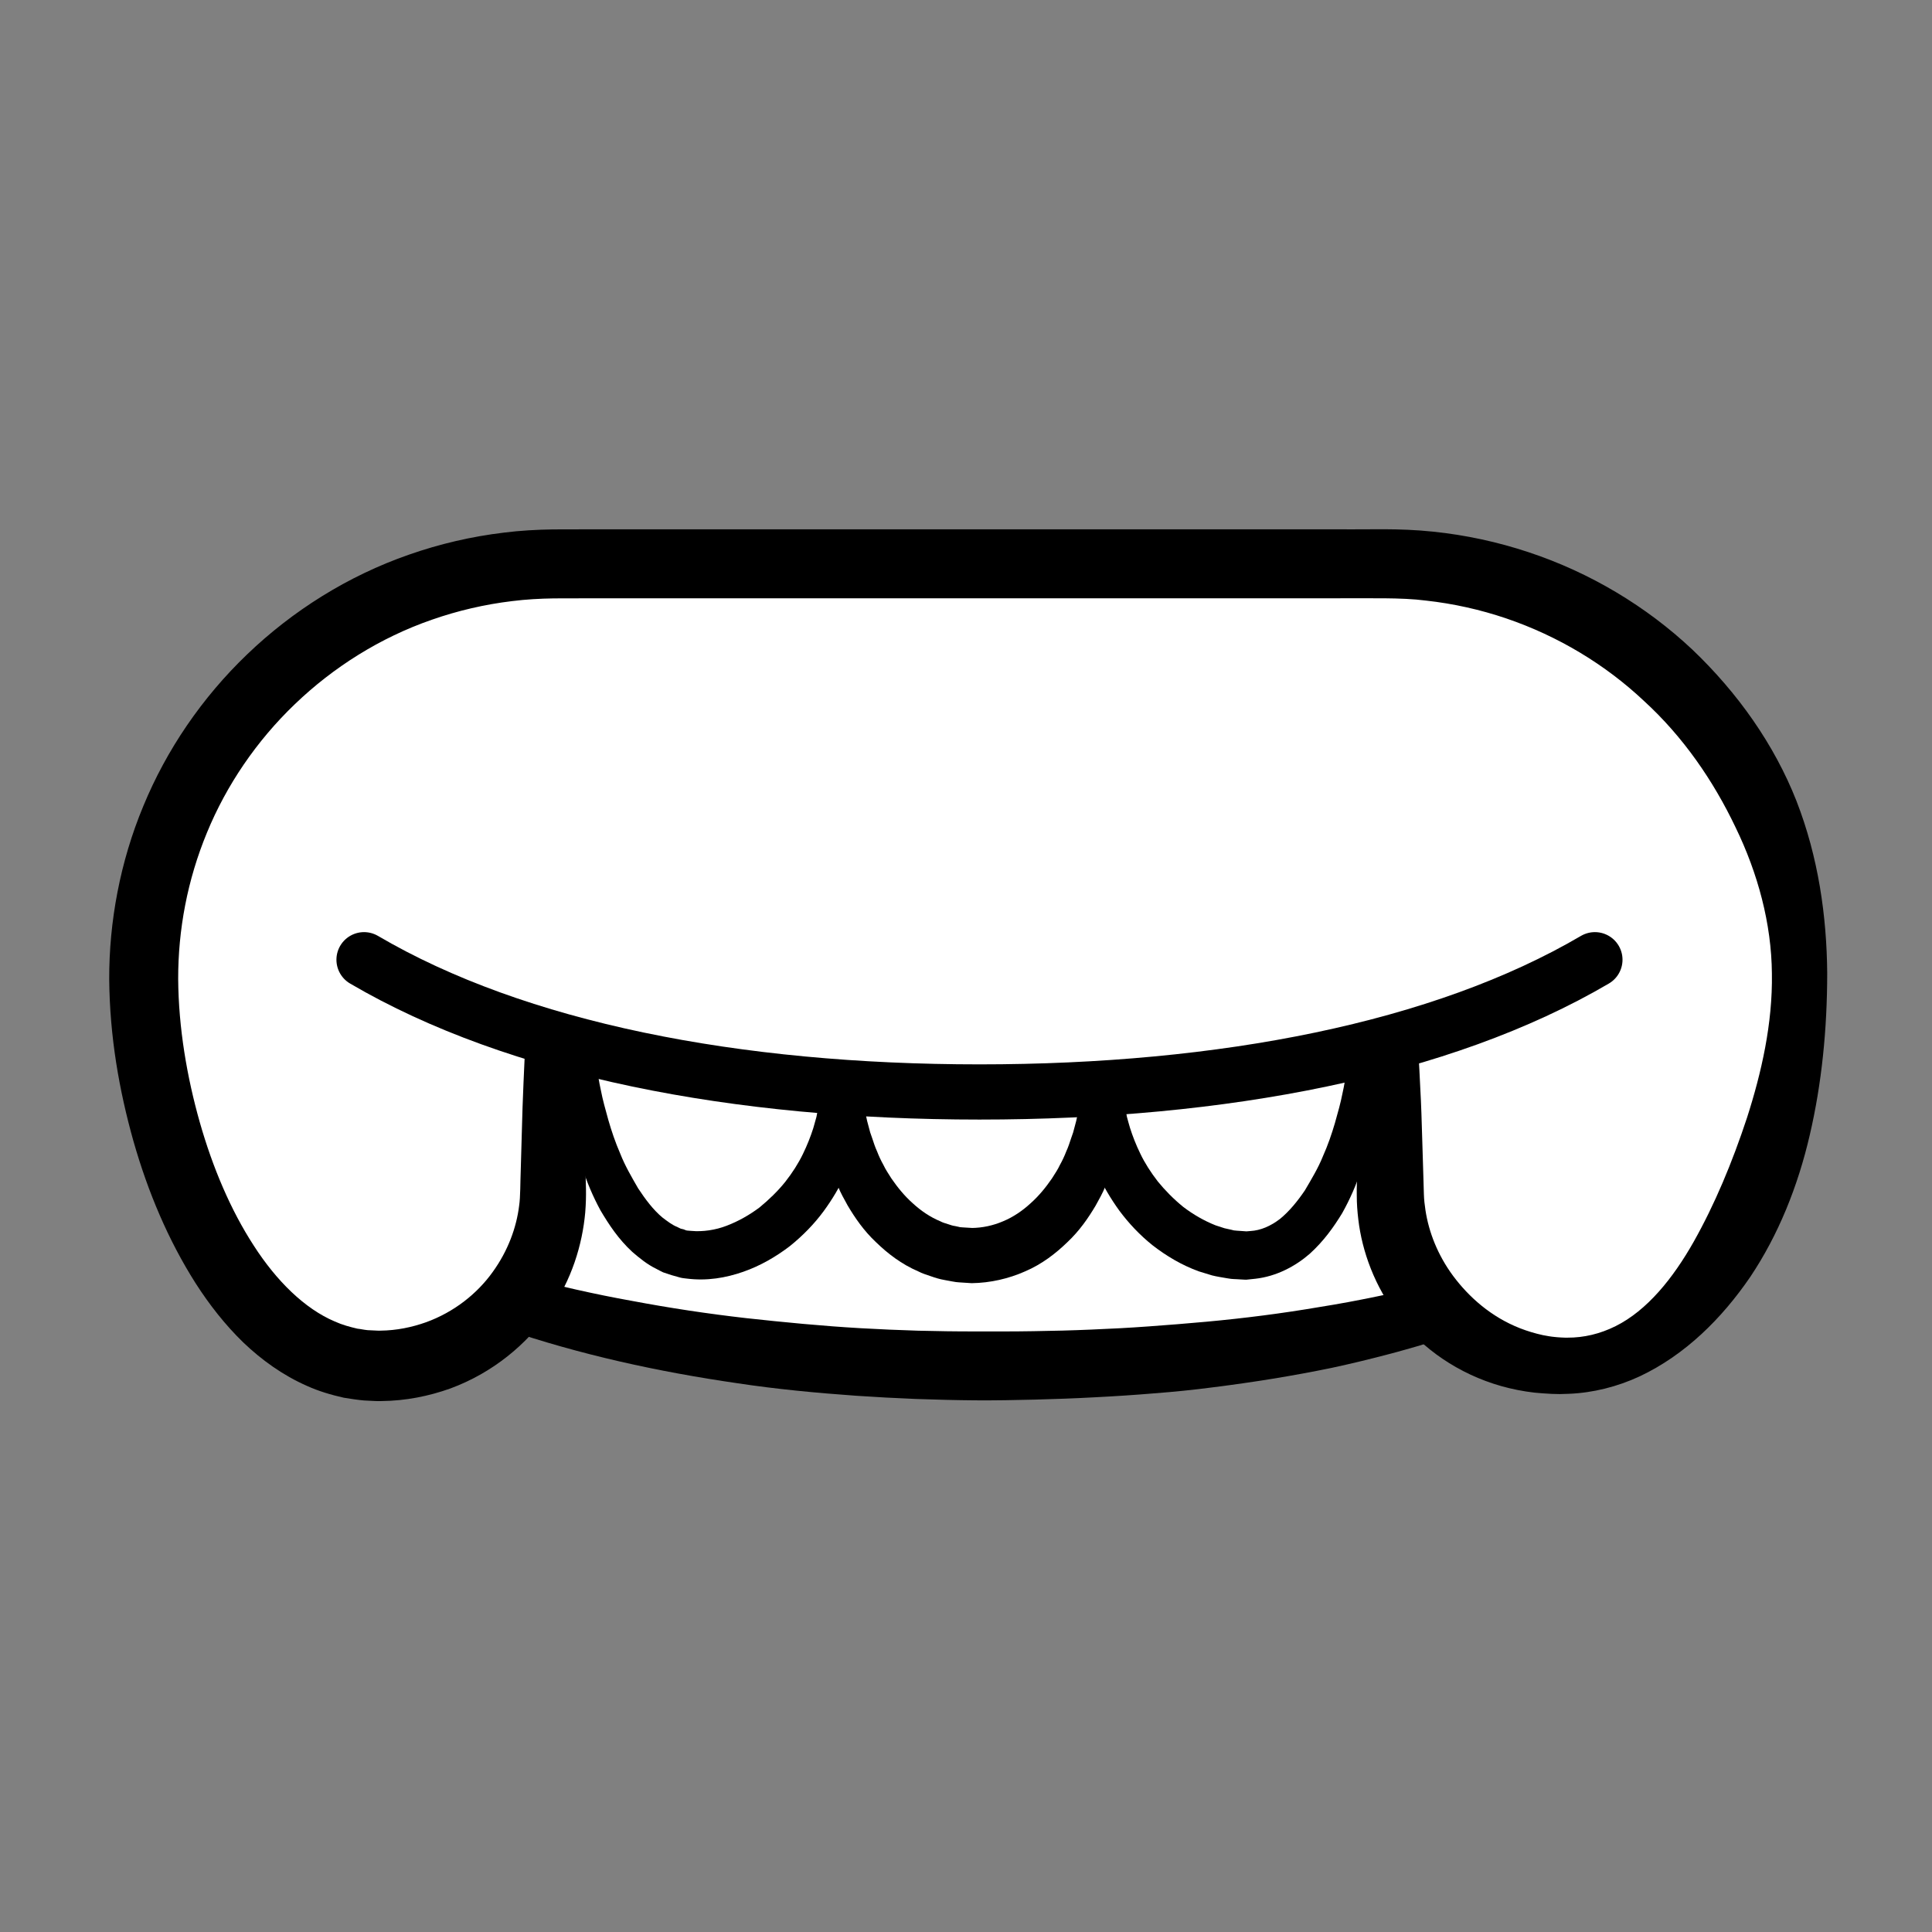 <?xml version="1.0" encoding="iso-8859-1"?>
<!-- Generator: Adobe Illustrator 19.2.0, SVG Export Plug-In . SVG Version: 6.00 Build 0)  -->
<!DOCTYPE svg PUBLIC "-//W3C//DTD SVG 1.1//EN" "http://www.w3.org/Graphics/SVG/1.1/DTD/svg11.dtd">
<svg version="1.1" xmlns="http://www.w3.org/2000/svg" xmlns:xlink="http://www.w3.org/1999/xlink" x="0px" y="0px"
	 viewBox="0 0 140 140" style="enable-background:new 0 0 140 140;" xml:space="preserve">
<rect x="0" y="0" width="140" height="140" fill="#808080" stroke="none"/>
<g id="la">
	<g id="la_3_">
		<g>
			<path style="fill:#FFFFFF;" d="M104.342,94.937c-9.713,2.871-20.897,4.044-33.089,4.044c-12.486,0-24.285-1.598-34.149-4.612
				L18.635,77.21l5-19.75l94.5-0.25l4,17.25L104.342,94.937z"/>
			<path d="M104.886,96.862l-2.034,0.648c-0.706,0.197-1.42,0.413-2.122,0.593c-1.405,0.371-2.816,0.715-4.234,1.019
				c-2.841,0.586-5.702,1.044-8.569,1.404c-1.433,0.189-2.87,0.333-4.307,0.442c-1.437,0.121-2.875,0.214-4.313,0.286
				c-1.438,0.078-2.875,0.13-4.312,0.167c-1.443,0.036-2.86,0.063-4.322,0.053c-1.402-0.011-2.859-0.049-4.313-0.1
				c-1.441-0.058-2.881-0.135-4.32-0.232c-2.877-0.206-5.754-0.475-8.612-0.908c-5.717-0.829-11.398-2.065-16.896-3.947
				l-0.011-0.003c-0.277-0.08-0.521-0.218-0.722-0.398l-0.055-0.05L17.004,78.982l-0.008-0.007
				c-0.669-0.617-0.905-1.531-0.696-2.356l5.05-19.737l0.003-0.012c0.272-1.061,1.228-1.766,2.275-1.766l94.5-0.008h0.011
				c1.002,0,1.84,0.7,2.055,1.637l3.956,17.26l0.002,0.01c0.152,0.664-0.043,1.335-0.456,1.815l-17.845,20.431
				c-0.249,0.285-0.56,0.483-0.896,0.591L104.886,96.862z M103.248,93.145l17.325-20.042l-0.454,1.825l-4.044-17.24l2.065,1.637
				l-94.499,0.492l2.278-1.778L20.97,77.801l-0.695-2.355l0.008,0.007l18.184,17.45l-0.777-0.447l0.01,0.003
				c2.678,0.699,5.379,1.325,8.11,1.811c2.725,0.514,5.473,0.929,8.234,1.244c2.762,0.302,5.531,0.572,8.31,0.732
				c1.389,0.079,2.78,0.139,4.172,0.181c1.379,0.033,2.755,0.057,4.188,0.053c1.373,0.001,2.789,0.007,4.18-0.018
				c1.397-0.02,2.792-0.055,4.185-0.116c1.393-0.055,2.785-0.129,4.173-0.231c1.389-0.099,2.775-0.211,4.158-0.337
				c2.767-0.254,5.521-0.605,8.249-1.073c1.368-0.216,2.727-0.472,4.08-0.752c0.68-0.135,1.332-0.297,2.001-0.443L103.248,93.145z"
				/>
		</g>
		<g>
			<g>
				<path style="fill:#FFFFFF;" d="M40.082,75.274v11.034c0,6.999-5.674,12.672-12.672,12.672
					c-10.917,0-16.997-17.015-16.997-28.123l0,0c0-16.569,13.431-30,30-30h60c16.569,0,30,13.431,30,30l0,0
					c0,11.463-6.247,28.123-16.997,28.123c-6.999,0-12.672-5.674-12.672-12.672V75.69"/>
				<path d="M42.082,75.274c0,0,0.051,1.122,0.145,3.226c0.049,1.052,0.089,2.349,0.13,3.875c0.022,0.763,0.045,1.582,0.07,2.457
					c0.015,0.902,0.087,1.695-0.019,3.029c-0.208,2.317-0.974,4.903-2.616,7.226c-1.619,2.315-4.066,4.389-7.166,5.53
					c-1.547,0.554-3.238,0.893-4.979,0.909l-0.163,0.004l-0.273-0.005l-0.274-0.014l-0.55-0.027c-0.421-0.034-0.989-0.121-1.474-0.2
					c-0.91-0.204-1.82-0.471-2.678-0.861c-1.727-0.761-3.274-1.868-4.611-3.149c-1.329-1.291-2.466-2.75-3.46-4.301
					c-1.974-3.113-3.436-6.576-4.488-10.26c-1.04-3.69-1.727-7.596-1.762-11.761c-0.012-4.147,0.786-8.492,2.469-12.535
					c1.671-4.06,4.24-7.849,7.529-11.002c3.285-3.152,7.293-5.684,11.732-7.225c2.215-0.776,4.528-1.314,6.883-1.596
					c1.177-0.147,2.365-0.214,3.554-0.231c1.108-0.003,2.219-0.005,3.332-0.008c8.837,0,17.814,0,26.791,0s17.954,0,26.791,0
					c2.24,0.031,4.292-0.097,6.856,0.171c2.36,0.244,4.683,0.747,6.912,1.488c4.462,1.477,8.535,3.923,11.86,7.048
					c3.301,3.142,5.949,6.894,7.554,10.975c1.595,4.092,2.194,8.369,2.229,12.468c-0.002,4.097-0.395,8.014-1.264,11.745
					c-0.863,3.724-2.274,7.238-4.315,10.286c-2.064,3.015-4.716,5.646-7.998,7.195c-1.634,0.762-3.414,1.203-5.153,1.27
					c-0.575,0.027-0.726,0.023-1.228,0.006c-0.456-0.018-0.865-0.057-1.273-0.093c-0.818-0.095-1.619-0.255-2.393-0.473
					c-3.099-0.879-5.723-2.717-7.439-4.967c-1.73-2.246-2.645-4.795-2.916-7.118c-0.07-0.582-0.11-1.151-0.11-1.703
					c-0.011-0.575,0.011-0.946,0.023-1.408c0.027-0.874,0.052-1.694,0.075-2.457c0.044-1.525,0.083-2.823,0.145-3.875
					c0.096-2.104,0.181-3.226,0.181-3.226c0.084-1.105,1.047-1.932,2.152-1.848c1.002,0.076,1.776,0.876,1.848,1.848
					c0,0,0.085,1.122,0.181,3.226c0.062,1.052,0.101,2.349,0.145,3.875c0.023,0.763,0.048,1.582,0.075,2.457
					c0.012,0.419,0.025,0.852,0.038,1.297c0.011,0.377,0.053,0.762,0.114,1.152c0.236,1.563,0.872,3.234,2.007,4.767
					c1.132,1.517,2.736,2.965,4.85,3.792c0.526,0.204,1.079,0.372,1.655,0.497c0.292,0.055,0.587,0.11,0.847,0.132
					c0.212,0.029,0.784,0.059,0.934,0.05c1.167,0.006,2.355-0.269,3.487-0.835c2.282-1.139,4.158-3.463,5.658-6.116
					c1.51-2.678,2.785-5.72,3.862-8.984c1.048-3.261,1.862-6.828,1.804-10.449c-0.029-3.612-1.013-7.261-2.639-10.607
					c-1.601-3.356-3.778-6.539-6.627-9.144c-2.804-2.642-6.232-4.707-9.983-5.983c-1.876-0.637-3.832-1.074-5.827-1.294
					c-1.794-0.234-4.155-0.151-6.33-0.166c-8.837,0-17.814,0-26.791,0s-17.954,0-26.791,0c-1.096,0.003-2.19,0.005-3.282,0.008
					c-1.01,0.016-2.016,0.071-3.012,0.196c-1.993,0.239-3.947,0.694-5.819,1.349c-3.751,1.299-7.142,3.444-9.925,6.114
					c-2.787,2.671-4.962,5.878-6.373,9.31c-1.424,3.443-2.093,7.041-2.088,10.606c0.025,3.556,0.637,7.112,1.569,10.4
					c0.938,3.291,2.241,6.356,3.902,8.915c1.643,2.561,3.697,4.586,5.881,5.51c0.541,0.245,1.094,0.393,1.64,0.52
					c0.254,0.025,0.417,0.074,0.73,0.106l0.55,0.026l0.274,0.013l0.068,0.003c-0.228-0.006-0.032-0.003-0.069-0.004l0.109-0.003
					c1.167-0.011,2.282-0.243,3.307-0.608c2.054-0.743,3.72-2.093,4.825-3.635c1.116-1.542,1.727-3.232,1.921-4.812
					c0.096-0.622,0.08-1.693,0.115-2.538c0.025-0.874,0.048-1.694,0.07-2.457c0.04-1.525,0.081-2.823,0.13-3.875
					c0.095-2.104,0.145-3.226,0.145-3.226c0.05-1.105,0.986-1.96,2.09-1.91C41.214,73.411,42.033,74.253,42.082,75.274z"/>
			</g>
		</g>
		<g>
			<g>
				<path d="M62.467,78.929c0,0,0.001,0.143,0.002,0.41c0.001,0.134,0.002,0.298,0.003,0.492c0.007,0.186,0.001,0.415-0.039,0.722
					c-0.033,0.294-0.07,0.619-0.11,0.974c-0.056,0.341-0.138,0.692-0.217,1.077c-0.174,0.762-0.441,1.61-0.847,2.487
					c-0.394,0.882-0.924,1.792-1.583,2.688c-0.661,0.897-1.486,1.753-2.447,2.525c-0.982,0.748-2.105,1.412-3.369,1.854
					c-1.269,0.443-2.639,0.679-4.104,0.492c-0.155-0.025-0.252-0.019-0.455-0.069l-0.629-0.177l-0.618-0.205
					c-0.181-0.08-0.333-0.17-0.499-0.256c-0.675-0.328-1.216-0.78-1.737-1.226c-1.006-0.927-1.696-1.981-2.302-3.003
					c-0.564-1.036-0.997-2.077-1.31-3.074c-0.335-0.994-0.565-1.948-0.741-2.832c-0.18-0.883-0.288-1.701-0.34-2.428
					c-0.073-0.725-0.083-1.361-0.096-1.883c-0.022-0.521,0.028-0.935,0.03-1.214c0.012-0.279,0.019-0.428,0.019-0.428
					c0.025-0.552,0.492-0.979,1.044-0.955c0.506,0.023,0.907,0.417,0.952,0.907l0.004,0.048c0,0,0.05,0.544,0.174,1.486
					c0.07,0.471,0.148,1.042,0.294,1.688c0.123,0.648,0.324,1.369,0.541,2.146c0.224,0.775,0.501,1.605,0.865,2.439
					c0.333,0.852,0.813,1.67,1.288,2.496c0.518,0.785,1.096,1.566,1.778,2.129c0.345,0.257,0.688,0.528,1.051,0.668
					c0.087,0.04,0.181,0.096,0.26,0.127c0.068,0.011,0.134,0.026,0.197,0.046c0.063,0.02,0.125,0.044,0.187,0.074
					c0.07,0.028,0.264,0.027,0.39,0.042c0.792,0.075,1.74-0.054,2.57-0.381c0.844-0.323,1.645-0.78,2.365-1.319
					c0.697-0.573,1.331-1.191,1.86-1.849c0.522-0.663,0.954-1.344,1.278-2.011c0.326-0.666,0.571-1.304,0.756-1.881
					c0.082-0.291,0.159-0.562,0.229-0.814c0.046-0.24,0.089-0.46,0.127-0.659c0.048-0.184,0.07-0.398,0.087-0.6
					c0.02-0.193,0.036-0.357,0.05-0.49c0.027-0.266,0.042-0.408,0.042-0.408c0.084-0.825,0.822-1.426,1.647-1.342
					C61.886,77.521,62.46,78.174,62.467,78.929z"/>
			</g>
			<g>
				<path d="M81.356,78.916c0,0,0.004,0.133,0.012,0.383c-0.003,0.264,0.044,0.583,0.008,1.114
					c-0.035,0.535-0.069,1.202-0.195,1.901c-0.045,0.359-0.117,0.737-0.22,1.132c-0.088,0.398-0.203,0.812-0.359,1.235
					c-0.135,0.429-0.305,0.868-0.513,1.312c-0.182,0.454-0.436,0.898-0.689,1.359c-0.535,0.904-1.179,1.839-2.049,2.656
					c-0.848,0.825-1.859,1.603-3.063,2.118c-1.189,0.53-2.527,0.839-3.877,0.857l-0.924-0.06c-0.113-0.002-0.293-0.03-0.483-0.065
					l-0.547-0.102c-0.381-0.064-0.695-0.168-1.004-0.275c-0.314-0.105-0.63-0.205-0.918-0.355c-1.204-0.515-2.215-1.293-3.063-2.118
					c-0.87-0.817-1.514-1.752-2.049-2.656c-0.253-0.461-0.506-0.905-0.689-1.359c-0.208-0.444-0.377-0.883-0.513-1.312
					c-0.156-0.423-0.271-0.837-0.359-1.235c-0.102-0.395-0.174-0.773-0.22-1.132c-0.128-0.711-0.155-1.337-0.191-1.85
					c-0.036-0.512,0.006-0.916,0.004-1.189c0.008-0.273,0.012-0.419,0.012-0.419c0.023-0.827,0.712-1.479,1.539-1.456
					c0.762,0.021,1.375,0.607,1.449,1.345l0.011,0.111c0,0,0.049,0.484,0.165,1.31c0.076,0.411,0.147,0.912,0.312,1.464
					c0.064,0.281,0.153,0.572,0.268,0.871c0.101,0.304,0.201,0.623,0.348,0.938c0.124,0.325,0.276,0.652,0.457,0.975
					c0.157,0.337,0.373,0.65,0.578,0.979c0.437,0.636,0.946,1.267,1.547,1.799c0.59,0.545,1.268,1.005,1.996,1.306
					c0.176,0.097,0.365,0.145,0.551,0.205c0.189,0.065,0.377,0.128,0.521,0.141l0.233,0.05c0.069,0.021,0.15,0.042,0.303,0.045
					l0.398,0.024l0.199,0.012l0.099,0.006l0.05,0.003l0.025,0.001l0.012,0.001c-0.054-0.002,0.138,0.005-0.117-0.003
					c0.78-0.009,1.549-0.174,2.274-0.484c0.727-0.301,1.406-0.761,1.996-1.306c0.601-0.532,1.11-1.163,1.547-1.799
					c0.206-0.329,0.421-0.641,0.578-0.979c0.181-0.323,0.332-0.65,0.457-0.975c0.147-0.316,0.247-0.635,0.348-0.938
					c0.115-0.299,0.204-0.59,0.268-0.871c0.167-0.565,0.231-1.024,0.308-1.412c0.071-0.392,0.096-0.808,0.128-1.04
					c0.027-0.248,0.042-0.381,0.042-0.381c0.091-0.825,0.834-1.421,1.66-1.329C80.772,77.551,81.334,78.179,81.356,78.916z"/>
			</g>
			<g>
				<path d="M99.746,76.136c0,0,0.007,0.142,0.02,0.408c0.003,0.275,0.054,0.636,0.033,1.171c-0.012,0.531-0.025,1.184-0.097,1.899
					c-0.052,0.724-0.161,1.539-0.344,2.418c-0.179,0.88-0.411,1.83-0.754,2.818c-0.318,0.992-0.766,2.025-1.34,3.053
					c-0.617,1.015-1.351,2.044-2.361,2.955c-1.022,0.89-2.401,1.635-3.935,1.805l-0.573,0.06l-0.072,0.007l-0.018,0.002
					l-0.125-0.004l-0.026-0.001l-0.106-0.006l-0.212-0.012c-0.308-0.028-0.504-0.002-0.915-0.081
					c-0.363-0.063-0.749-0.12-1.089-0.207l-0.962-0.294c-1.251-0.453-2.359-1.124-3.33-1.873c-0.96-0.764-1.762-1.631-2.424-2.519
					c-0.648-0.897-1.177-1.8-1.564-2.679c-0.403-0.872-0.666-1.717-0.837-2.474c-0.077-0.382-0.161-0.735-0.213-1.067
					c-0.038-0.334-0.073-0.64-0.104-0.917c-0.077-0.551-0.027-0.993-0.042-1.288c0.001-0.296,0.001-0.455,0.001-0.455
					c0.003-0.826,0.674-1.493,1.5-1.491c0.767,0.002,1.398,0.582,1.481,1.326l0.019,0.165c0,0,0.014,0.125,0.041,0.358
					c0.038,0.232,0.038,0.576,0.129,1.003c0.04,0.213,0.084,0.449,0.132,0.707c0.059,0.254,0.149,0.524,0.228,0.814
					c0.182,0.573,0.425,1.209,0.749,1.871c0.318,0.666,0.751,1.341,1.263,2.005c0.53,0.65,1.148,1.279,1.845,1.845
					c0.712,0.542,1.505,1.003,2.342,1.335l0.639,0.208c0.202,0.055,0.376,0.075,0.564,0.126c0.138,0.06,0.515,0.055,0.768,0.083
					l0.212,0.015l0.106,0.008l0.026,0.002c-0.045-0.001,0.12,0.004-0.098-0.003l0.008-0.001l0.034-0.004l0.272-0.023
					c0.725-0.041,1.455-0.352,2.144-0.882c0.677-0.556,1.274-1.292,1.797-2.065c0.478-0.813,0.963-1.616,1.301-2.457
					c0.369-0.822,0.647-1.645,0.873-2.413c0.219-0.769,0.419-1.484,0.543-2.128c0.148-0.648,0.223-1.195,0.293-1.651
					c0.072-0.451,0.1-0.87,0.133-1.125c0.028-0.265,0.044-0.406,0.044-0.406c0.059-0.551,0.553-0.95,1.104-0.891
					C99.349,75.24,99.723,75.651,99.746,76.136z"/>
			</g>
		</g>
		<path style="fill:#FFFFFF;stroke:#000000;stroke-width:4;stroke-linecap:round;stroke-linejoin:round;stroke-miterlimit:10;" d="
			M26.379,69.545c11.089,6.506,26.961,9.583,44.597,9.583s33.508-3.077,44.597-9.583"/>
	</g>
</g>
<g id="Layer_1">
</g>
</svg>
